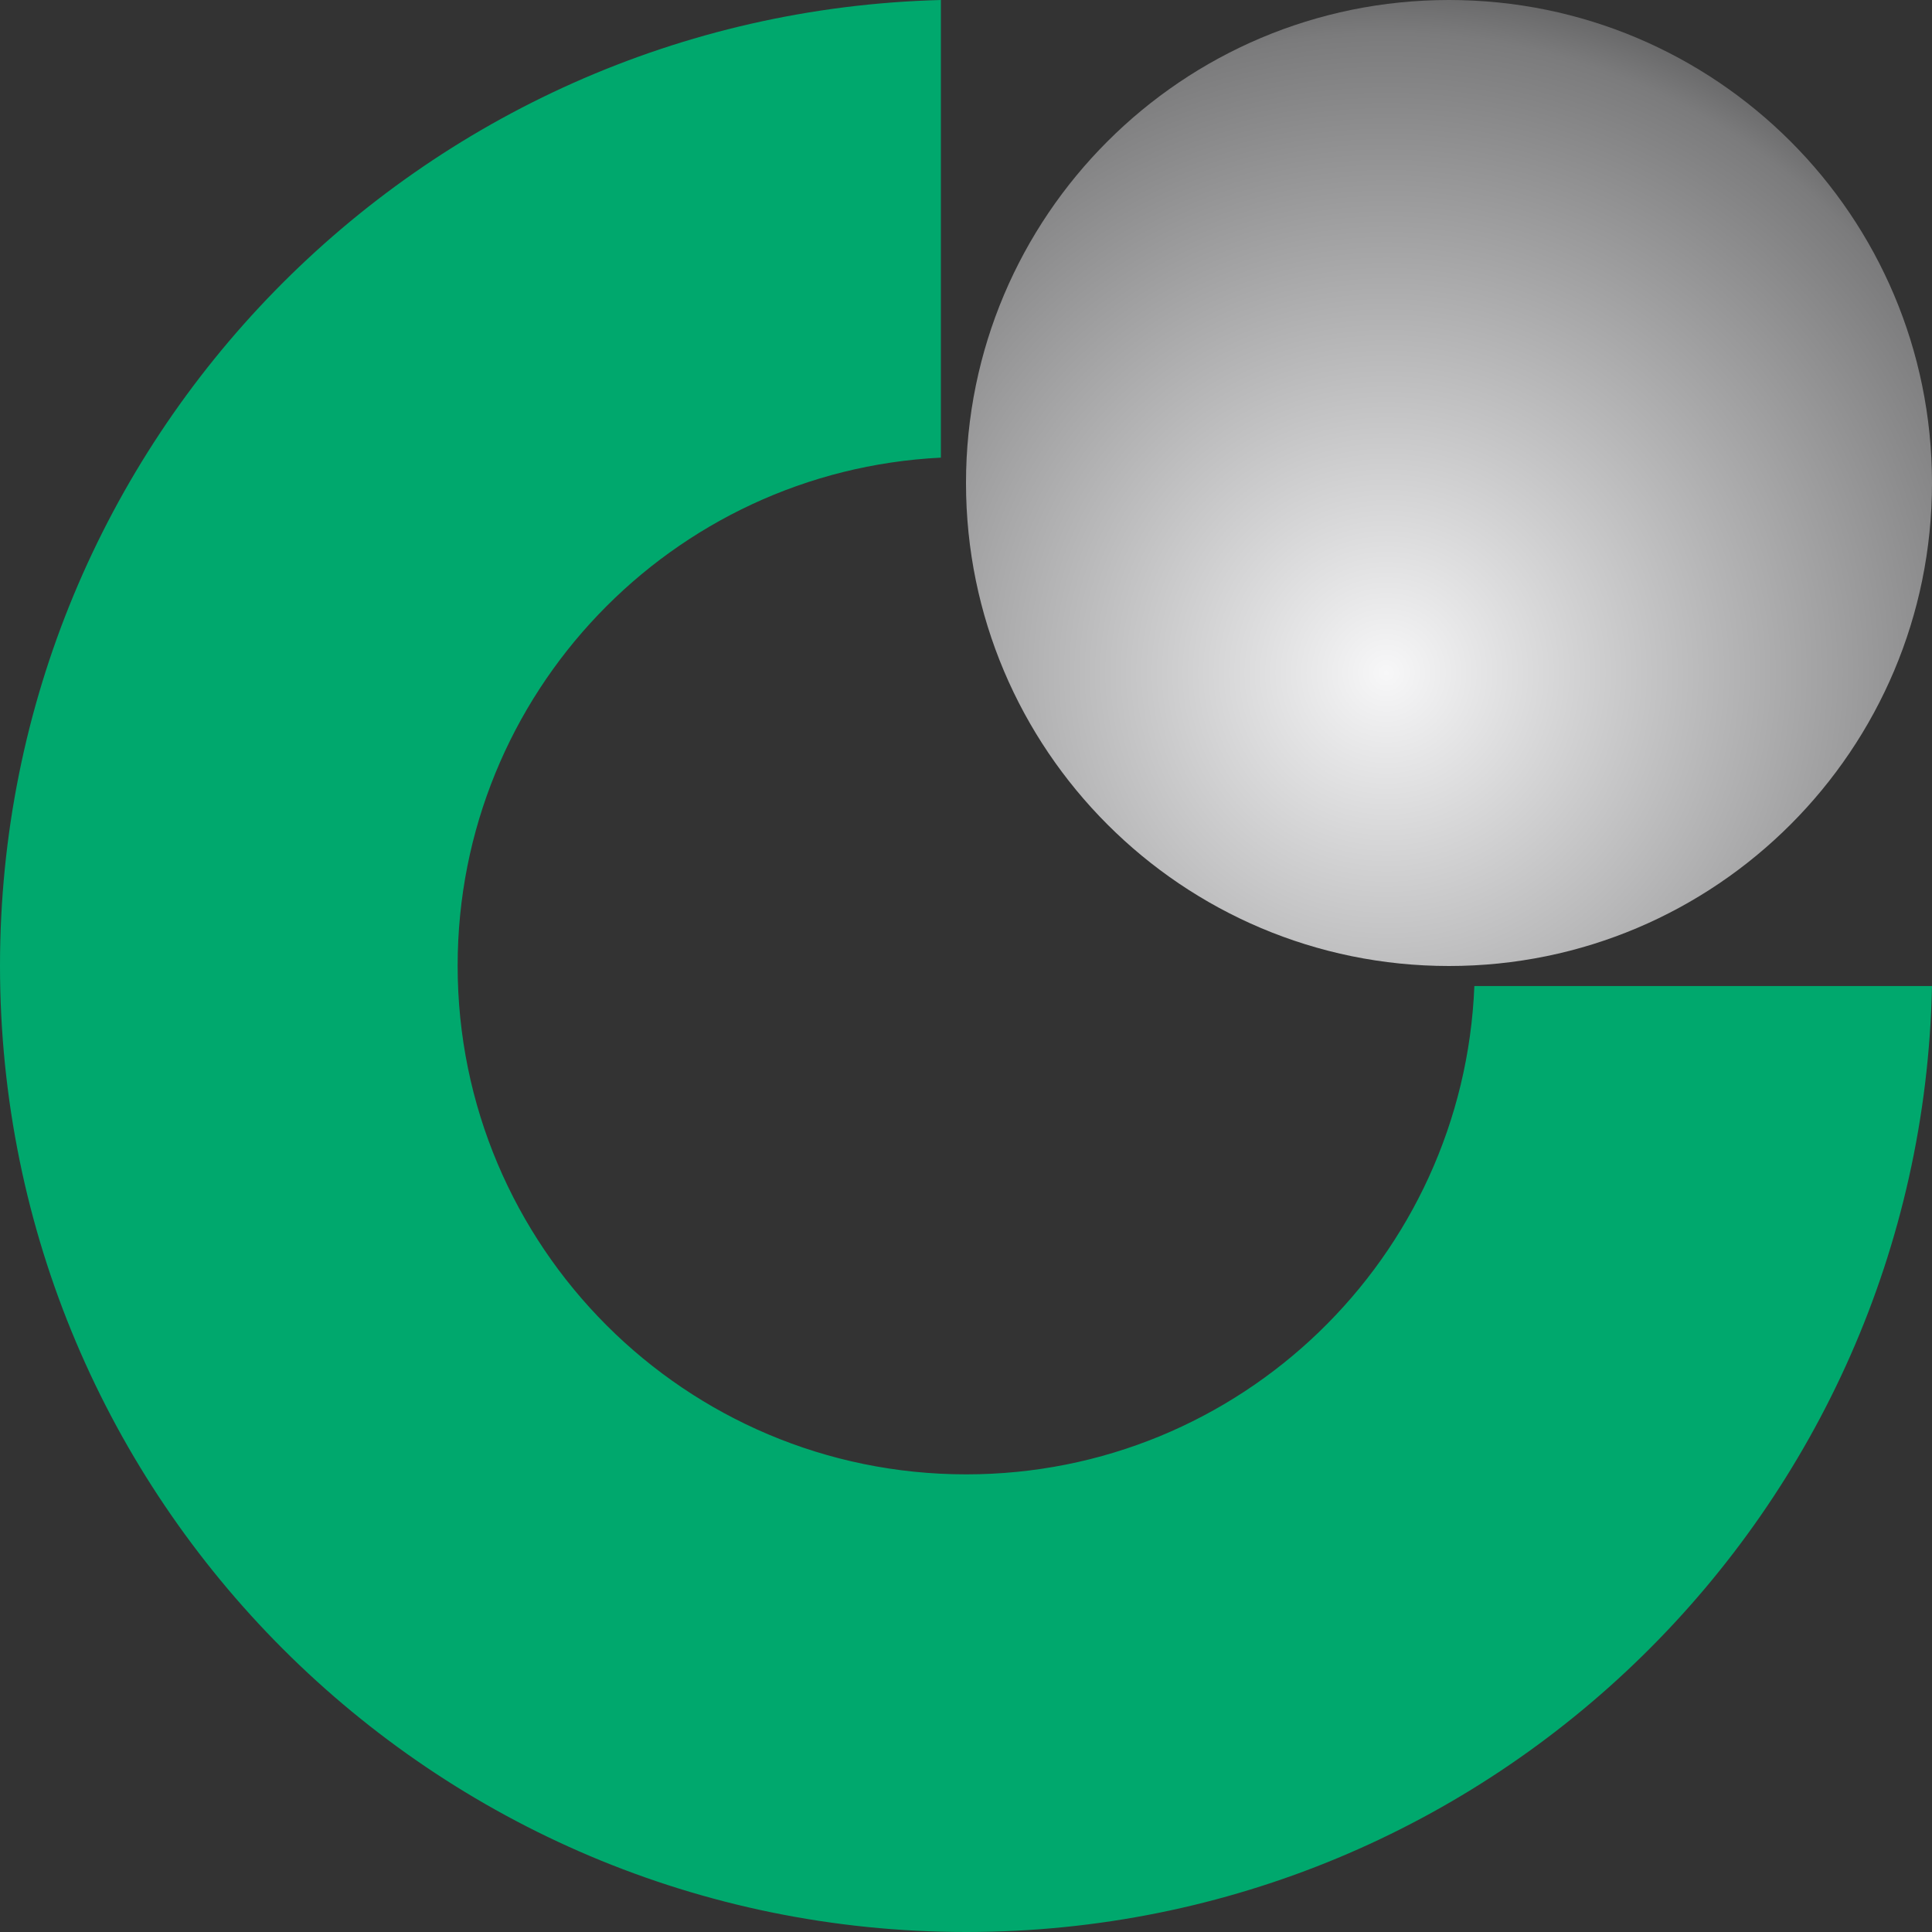 <svg xmlns="http://www.w3.org/2000/svg" viewBox="0 0 8 8"><rect x="0" y="0" width="8" height="8" fill="#333333" stroke="none"/><defs><radialGradient id="a" cx="43.569%" cy="69.493%" r="95.597%" fx="43.569%" fy="69.493%"><stop offset="0%" stop-color="#F7F7F8"/><stop offset="34.34%" stop-color="#B9B9BA"/><stop offset="68.681%" stop-color="#7B7B7C"/><stop offset="100%"/></radialGradient></defs><g fill="none"><path fill="url(#a)" d="M4,2 C4,0.895 4.895,0 6,0 C7.105,0 8,0.895 8,2 C8,3.104 7.105,4 6,4 C4.895,4 4,3.104 4,2"/><path fill="#00A86D" d="M4.001,8 C6.183,8 7.955,6.254 8,4.083 L6.105,4.083 C6.06,5.207 5.136,6.105 4.001,6.105 C2.838,6.105 1.895,5.162 1.895,3.999 C1.895,2.871 2.782,1.95 3.896,1.895 L3.896,8.8817842e-16 C1.735,0.056 0,1.824 0,3.999 C0,6.209 1.791,8 4.001,8"/></g></svg>